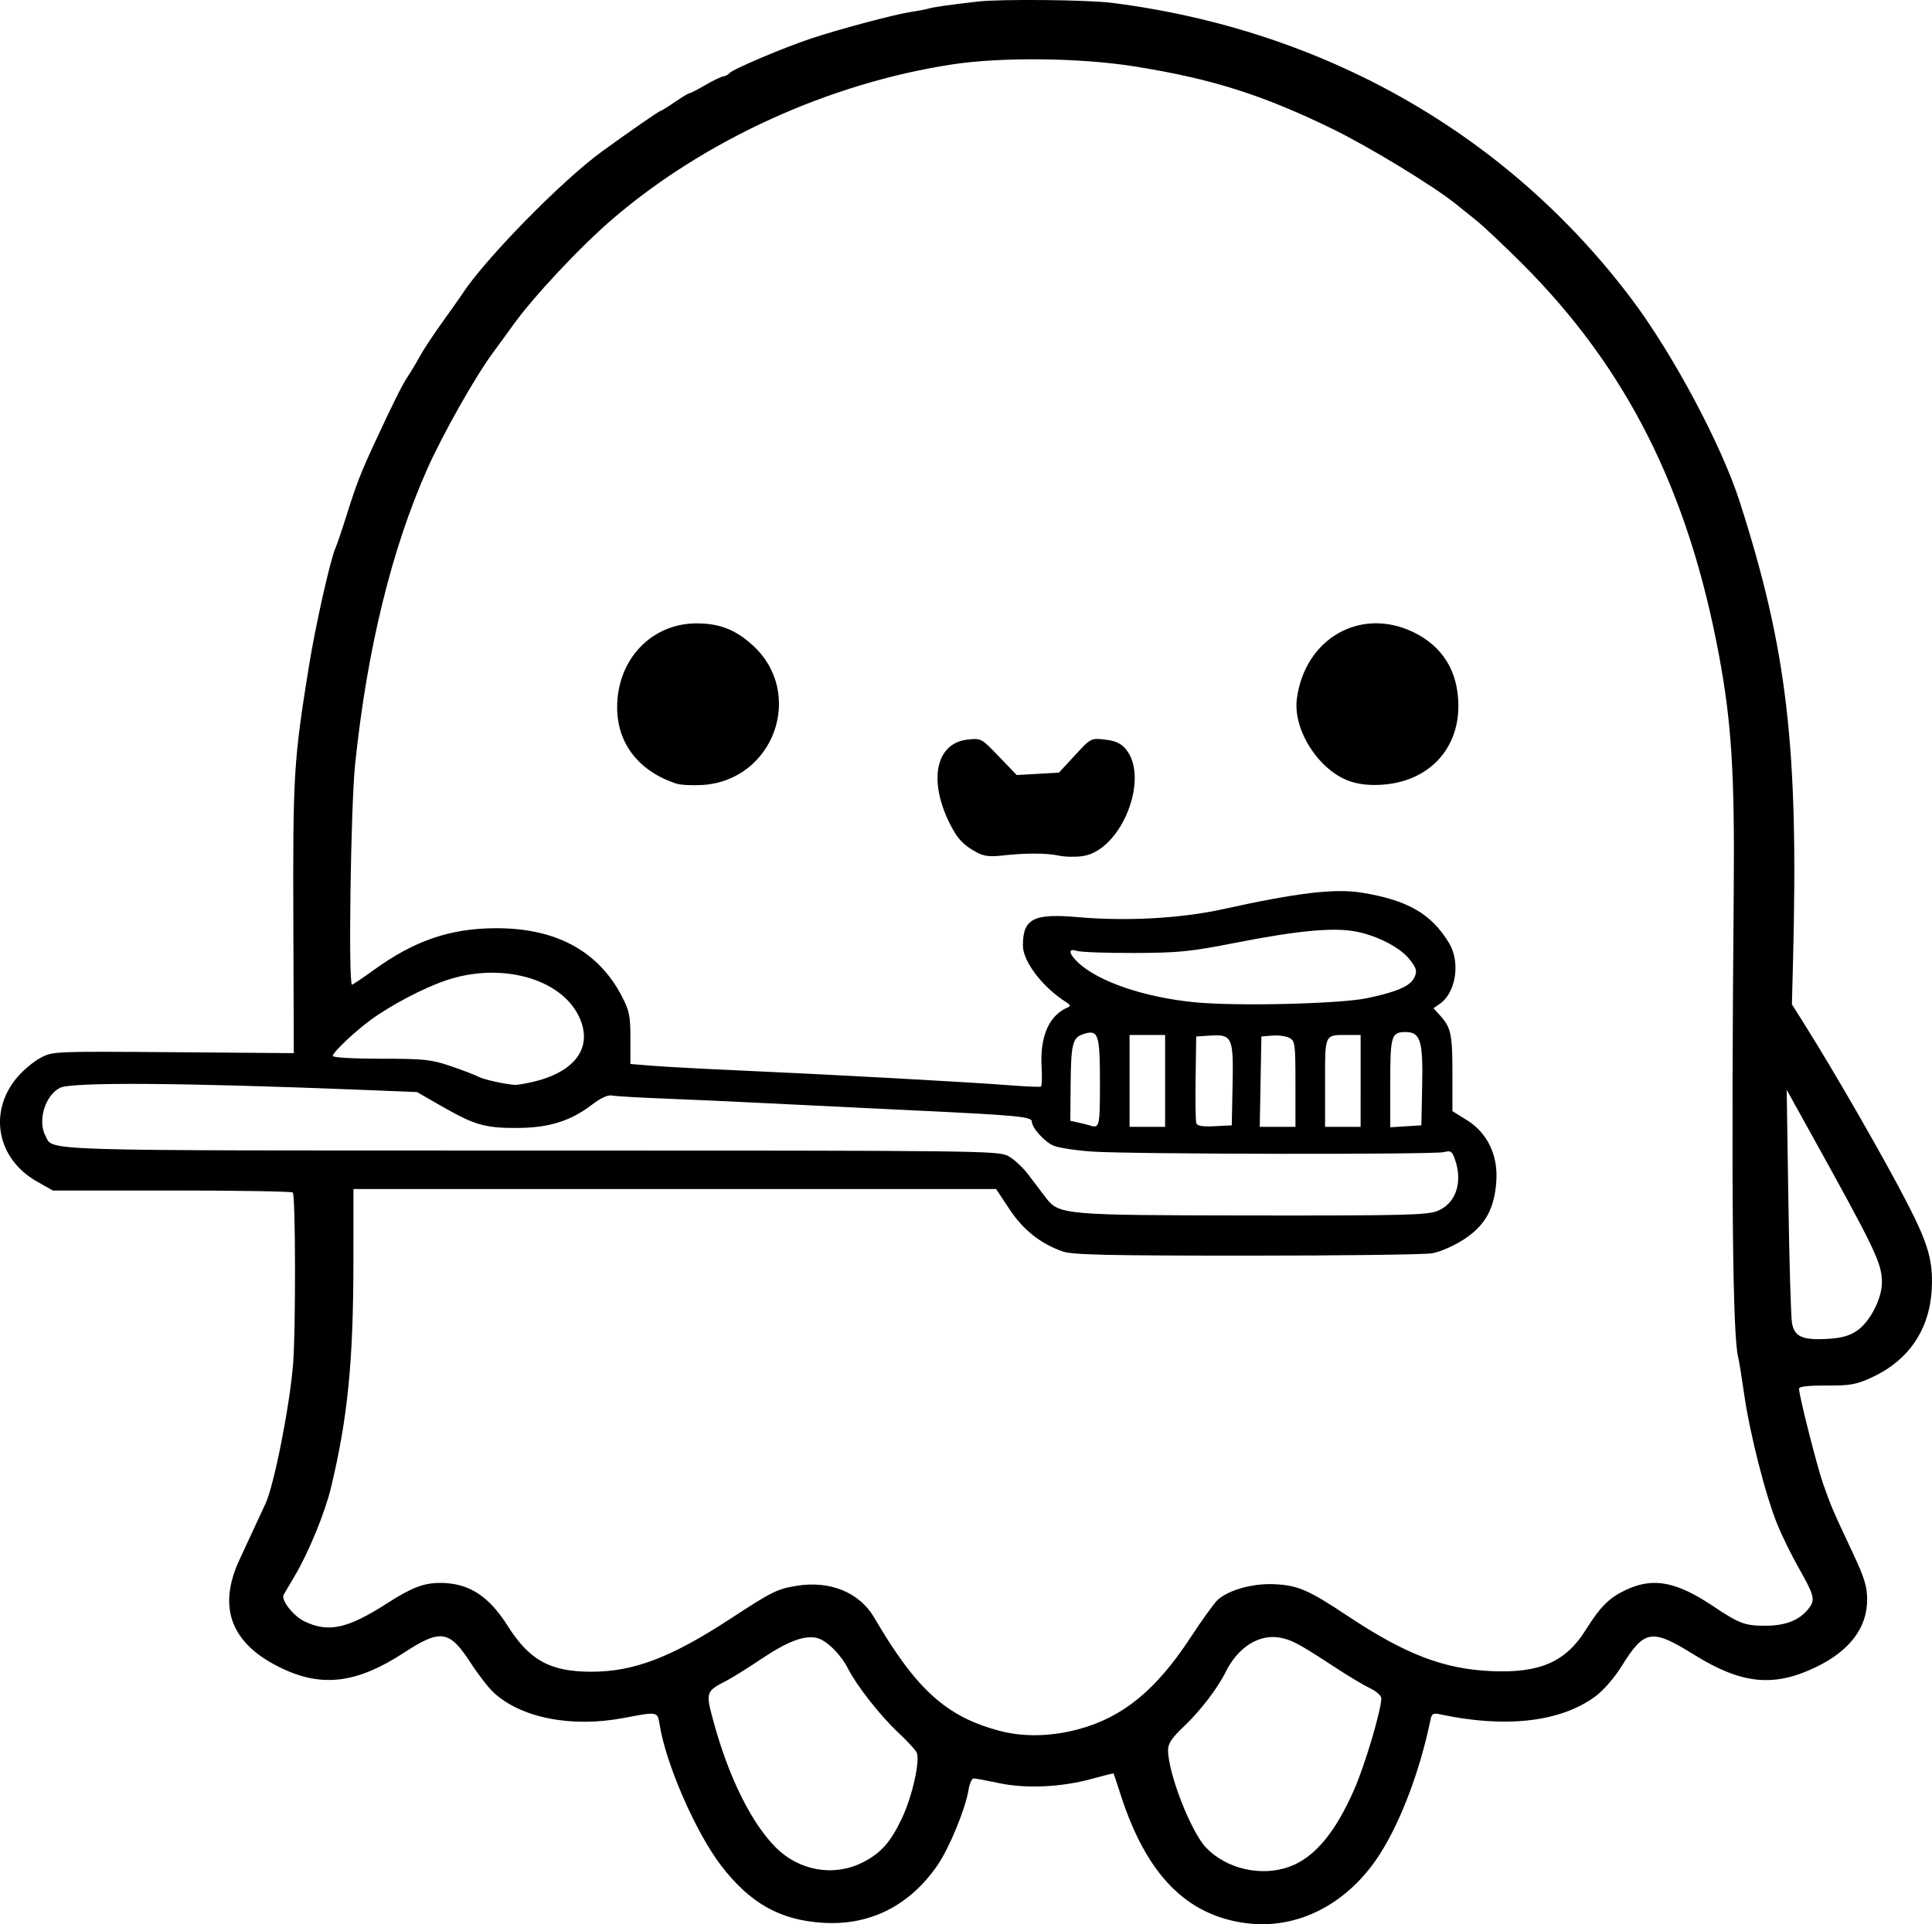 <?xml version="1.0" encoding="UTF-8" standalone="no"?>
<!-- Created with Inkscape (http://www.inkscape.org/) -->

<svg
   width="172.564mm"
   height="171.896mm"
   viewBox="0 0 172.564 171.896"
   version="1.1"
   id="svg1"
   xml:space="preserve"
   xmlns="http://www.w3.org/2000/svg"
   xmlns:svg="http://www.w3.org/2000/svg"><defs
     id="defs1" /><g
     id="layer1"
     transform="translate(34.436,12.27)"><path
       style="fill:#000000"
       d="m 76.906,159.537 c -5.367,-0.686 -8.945,-4.338 -11.249,-11.483 -0.328,-1.019 -0.612,-1.874 -0.631,-1.9 -0.019,-0.026 -0.866,0.184 -1.882,0.468 -2.716,0.758 -5.929,0.912 -8.331,0.4 -1.091,-0.233 -2.118,-0.423 -2.281,-0.423 -0.163,-1.2e-4 -0.371,0.465 -0.462,1.033 -0.267,1.668 -1.72,5.196 -2.768,6.72 -2.482,3.609 -6.015,5.394 -10.188,5.148 -3.848,-0.227 -6.544,-1.733 -9.133,-5.104 -2.258,-2.939 -4.933,-9.059 -5.494,-12.568 -0.195,-1.22 -0.141,-1.21 -3.255,-0.622 -4.639,0.876 -9.158,-0.019 -11.595,-2.297 -0.462,-0.432 -1.372,-1.608 -2.023,-2.615 -1.907,-2.947 -2.688,-3.069 -5.961,-0.93 -4.136,2.703 -7.232,3.12 -10.802,1.454 -4.621,-2.156 -5.921,-5.423 -3.889,-9.772 0.517,-1.107 1.157,-2.488 1.422,-3.07 0.265,-0.582 0.665,-1.443 0.889,-1.913 0.761,-1.597 2.18,-8.776 2.471,-12.507 0.242,-3.104 0.22,-15.049 -0.029,-15.297 -0.1,-0.1 -4.964,-0.181 -10.809,-0.181 h -10.627 l -1.427,-0.809 c -3.581,-2.031 -4.362,-6.252 -1.726,-9.332 0.528,-0.617 1.454,-1.386 2.056,-1.708 1.088,-0.582 1.176,-0.586 11.86,-0.504 l 10.764,0.083 -0.04,-11.327 c -0.048,-13.561 0.023,-14.753 1.39,-23.234 0.587,-3.644 1.916,-9.55 2.38,-10.583 0.131,-0.291 0.594,-1.66 1.029,-3.043 0.849,-2.695 1.224,-3.66 2.472,-6.35 1.647,-3.551 2.461,-5.181 2.951,-5.909 0.277,-0.412 0.757,-1.216 1.066,-1.786 0.309,-0.57 1.217,-1.947 2.017,-3.06 0.8,-1.113 1.574,-2.209 1.72,-2.436 2.003,-3.119 8.922,-10.191 12.55,-12.826 2.359,-1.714 5.103,-3.616 5.216,-3.616 0.071,0 0.649,-0.357 1.283,-0.794 0.635,-0.437 1.23,-0.794 1.323,-0.794 0.093,0 0.723,-0.324 1.399,-0.721 0.676,-0.396 1.4,-0.746 1.608,-0.776 0.208,-0.031 0.45,-0.157 0.537,-0.281 0.23,-0.327 4.831,-2.281 7.303,-3.102 2.591,-0.86 7.559,-2.179 8.996,-2.387 0.582,-0.085 1.237,-0.208 1.455,-0.275 0.488,-0.149 1.896,-0.35 4.498,-0.644 2.031,-0.229 9.768,-0.152 11.906,0.119 18.969,2.401 35.349,11.737 46.435,26.468 3.698,4.914 8.023,13.027 9.656,18.111 4.239,13.204 5.252,21.908 4.761,40.898 l -0.103,3.989 1.071,1.7 c 2.758,4.378 7.223,12.148 9.273,16.14 1.844,3.589 2.275,5.114 2.146,7.595 -0.188,3.626 -2.063,6.383 -5.373,7.902 -1.378,0.633 -1.91,0.727 -4.035,0.717 -1.632,-0.008 -2.447,0.087 -2.447,0.284 0,0.592 1.608,6.94 2.15,8.484 0.686,1.956 0.897,2.45 2.587,6.042 1.107,2.352 1.349,3.126 1.349,4.31 0,2.507 -1.539,4.553 -4.519,6.007 -3.782,1.846 -6.678,1.564 -10.899,-1.058 -3.844,-2.389 -4.461,-2.292 -6.53,1.027 -0.654,1.05 -1.615,2.149 -2.348,2.688 -3.104,2.278 -7.994,2.838 -13.858,1.585 -0.598,-0.128 -0.736,-0.05 -0.844,0.471 -0.93,4.529 -2.642,9.073 -4.529,12.023 -2.836,4.434 -7.316,6.755 -11.903,6.169 z m 3.836,-5.053 c 2.229,-0.817 4.086,-3.033 5.781,-6.901 0.961,-2.192 2.413,-7.081 2.419,-8.146 10e-4,-0.228 -0.444,-0.625 -0.99,-0.884 -0.546,-0.258 -1.945,-1.093 -3.109,-1.856 -3.257,-2.133 -3.892,-2.476 -4.944,-2.671 -1.865,-0.346 -3.753,0.84 -4.851,3.047 -0.748,1.504 -2.263,3.479 -3.758,4.899 -1.047,0.994 -1.397,1.516 -1.397,2.078 0,2.073 2.025,7.288 3.386,8.722 1.819,1.916 4.945,2.633 7.462,1.711 z m -38.158,-0.366 c 1.641,-0.818 2.533,-1.818 3.546,-3.973 0.938,-1.997 1.652,-5.225 1.3,-5.881 -0.137,-0.256 -0.881,-1.057 -1.653,-1.778 -1.575,-1.473 -3.679,-4.15 -4.453,-5.668 -0.664,-1.302 -1.917,-2.547 -2.782,-2.764 -1.105,-0.277 -2.629,0.295 -4.959,1.861 -1.202,0.808 -2.62,1.693 -3.15,1.966 -1.844,0.951 -1.86,1.005 -1.111,3.738 1.347,4.917 3.37,8.986 5.546,11.158 2.085,2.081 5.159,2.615 7.716,1.342 z m 19.373,-11.931 c 3.93,-1.078 6.868,-3.492 9.931,-8.157 1.051,-1.601 2.148,-3.123 2.438,-3.384 0.99,-0.888 3.15,-1.487 5.048,-1.398 2.116,0.099 3.052,0.503 6.528,2.815 5.183,3.449 8.592,4.76 12.864,4.95 4.33,0.192 6.644,-0.817 8.431,-3.677 1.298,-2.077 2.091,-2.869 3.575,-3.571 2.428,-1.148 4.5,-0.767 7.783,1.43 2.374,1.589 2.882,1.777 4.76,1.763 1.856,-0.014 3.109,-0.553 3.898,-1.679 0.481,-0.686 0.362,-1.098 -1.028,-3.551 -0.592,-1.045 -1.422,-2.734 -1.844,-3.753 -1.043,-2.518 -2.474,-8.108 -2.982,-11.642 -0.23,-1.601 -0.469,-3.089 -0.532,-3.307 -0.511,-1.78 -0.641,-15.103 -0.408,-41.672 0.092,-10.497 -0.196,-15.09 -1.322,-21.121 -2.748,-14.709 -8.233,-25.614 -17.578,-34.952 -1.613,-1.611 -3.453,-3.346 -4.089,-3.856 -0.637,-0.509 -1.467,-1.176 -1.845,-1.482 -1.968,-1.591 -7.743,-5.106 -11.006,-6.697 -6.268,-3.058 -10.835,-4.498 -17.727,-5.59 -4.866,-0.771 -11.869,-0.843 -16.272,-0.168 -10.931,1.677 -22.011,6.715 -30.235,13.745 -2.923,2.499 -7.155,7.013 -9.004,9.603 -0.408,0.572 -1.201,1.663 -1.763,2.424 -1.586,2.152 -4.458,7.236 -5.844,10.347 -3.192,7.163 -5.39,16.159 -6.451,26.393 -0.393,3.793 -0.617,19.688 -0.278,19.688 0.075,0 0.938,-0.58 1.918,-1.29 3.65,-2.642 6.82,-3.732 10.908,-3.75 5.376,-0.024 9.18,2.031 11.287,6.099 0.658,1.271 0.754,1.745 0.754,3.742 v 2.287 l 1.984,0.162 c 1.091,0.089 4.663,0.281 7.938,0.425 7.762,0.343 20.293,1.029 23.812,1.305 1.528,0.12 2.848,0.177 2.933,0.128 0.085,-0.049 0.112,-0.838 0.06,-1.754 -0.158,-2.75 0.671,-4.625 2.355,-5.328 0.249,-0.104 0.212,-0.223 -0.138,-0.444 -2.123,-1.339 -3.887,-3.642 -3.887,-5.077 0,-2.396 0.94,-2.883 4.895,-2.535 4.355,0.383 9.215,0.117 12.965,-0.71 6.684,-1.475 10.005,-1.868 12.435,-1.472 4.083,0.665 6.208,1.897 7.776,4.509 1.018,1.696 0.61,4.405 -0.815,5.403 l -0.582,0.408 0.547,0.601 c 1.016,1.115 1.143,1.689 1.143,5.174 v 3.417 l 1.287,0.8 c 1.827,1.136 2.786,3.111 2.637,5.43 -0.16,2.489 -1.004,4.002 -2.925,5.243 -0.882,0.57 -2.111,1.107 -2.806,1.226 -0.68,0.116 -8.142,0.211 -16.582,0.21 -12.407,-0.001 -15.549,-0.072 -16.404,-0.369 -1.989,-0.69 -3.549,-1.929 -4.784,-3.797 l -1.181,-1.786 H 25.836 -2.866 l -0.003,6.416 c -0.004,8.982 -0.506,14.047 -2.015,20.307 -0.53,2.201 -1.998,5.771 -3.208,7.805 -0.52,0.873 -0.977,1.652 -1.016,1.73 -0.236,0.473 0.875,1.886 1.855,2.361 2.152,1.042 3.854,0.668 7.429,-1.629 2.152,-1.383 3.243,-1.801 4.705,-1.801 2.537,0 4.329,1.144 6.042,3.855 1.939,3.07 3.805,4.086 7.491,4.079 3.781,-0.008 7.11,-1.281 12.409,-4.746 3.693,-2.414 4.159,-2.646 5.905,-2.93 2.979,-0.485 5.607,0.594 6.92,2.841 3.773,6.456 6.467,8.88 11.258,10.13 2.13,0.556 4.605,0.494 7.05,-0.177 z m -9.128,-78.3 c -1.231,-0.674 -1.726,-1.194 -2.398,-2.519 -1.976,-3.896 -1.296,-7.247 1.536,-7.566 1.232,-0.139 1.244,-0.132 2.823,1.512 l 1.586,1.651 1.885,-0.107 1.885,-0.107 1.428,-1.547 c 1.424,-1.542 1.432,-1.546 2.683,-1.405 0.904,0.102 1.416,0.329 1.833,0.814 2.218,2.578 -0.356,9.073 -3.8,9.59 -0.636,0.095 -1.596,0.079 -2.133,-0.036 -1.13,-0.242 -3.001,-0.246 -5.079,-0.011 -1.093,0.124 -1.653,0.057 -2.249,-0.27 z m -26.855,-6.156 c -3.35,-1.103 -5.273,-3.569 -5.287,-6.78 -0.019,-4.301 3.057,-7.549 7.137,-7.535 2.01,0.007 3.423,0.559 4.942,1.931 4.753,4.294 1.926,12.142 -4.505,12.509 -0.894,0.051 -1.923,-0.005 -2.287,-0.125 z m 60.265,-0.175 c -2.806,-0.897 -5.211,-4.573 -4.841,-7.399 0.701,-5.358 5.634,-8.214 10.341,-5.988 2.681,1.268 4.085,3.547 4.085,6.63 0,3.887 -2.653,6.686 -6.649,7.017 -1.127,0.093 -2.099,0.007 -2.935,-0.26 z m 45.182,49.053 c 1.157,-0.782 2.241,-2.878 2.232,-4.315 -0.01,-1.76 -0.499,-2.775 -6.817,-14.169 l -1.687,-3.043 0.151,9.922 c 0.083,5.457 0.227,10.363 0.32,10.903 0.212,1.236 0.942,1.559 3.218,1.425 1.191,-0.07 1.921,-0.274 2.584,-0.723 z M 93.946,95.911 c 1.642,-0.657 2.293,-2.547 1.58,-4.591 -0.262,-0.752 -0.381,-0.832 -0.992,-0.67 -0.869,0.23 -27.796,0.191 -31.379,-0.046 -1.451,-0.096 -3.019,-0.333 -3.484,-0.527 -0.804,-0.336 -1.947,-1.605 -1.947,-2.162 0,-0.427 -1.311,-0.552 -10.186,-0.973 -4.657,-0.221 -10.788,-0.52 -13.626,-0.665 -2.838,-0.145 -6.945,-0.331 -9.128,-0.414 -2.183,-0.083 -4.228,-0.203 -4.544,-0.268 -0.377,-0.076 -0.998,0.206 -1.8,0.818 -1.909,1.457 -3.831,2.06 -6.621,2.079 -2.903,0.019 -3.857,-0.251 -6.754,-1.913 l -2.256,-1.294 -4.888,-0.196 C -18.149,84.448 -28.057,84.381 -29.082,84.909 c -1.335,0.687 -2.014,2.942 -1.293,4.29 0.735,1.374 -1.439,1.308 43.441,1.308 40.006,0 41.659,0.019 42.545,0.49 0.507,0.27 1.314,1.014 1.793,1.654 0.479,0.64 1.167,1.548 1.528,2.017 1.231,1.6 1.463,1.621 18.564,1.641 13.444,0.016 15.54,-0.035 16.45,-0.399 z M 63.809,84.454 c 0,-4.381 -0.142,-4.792 -1.505,-4.337 -0.949,0.316 -1.082,0.869 -1.114,4.631 l -0.026,3.104 0.728,0.16 c 0.4,0.088 0.847,0.2 0.992,0.249 0.89,0.297 0.926,0.151 0.926,-3.806 z m 5.821,-0.165 v -4.101 h -1.587 -1.587 v 4.101 4.101 h 1.587 1.587 z m 6.027,0.357 c 0.087,-4.269 -0.035,-4.534 -2.024,-4.405 l -1.225,0.079 -0.054,3.704 c -0.03,2.037 -0.002,3.859 0.063,4.048 0.083,0.242 0.569,0.32 1.642,0.265 l 1.525,-0.079 z m 5.615,-0.083 c 0,-3.583 -0.035,-3.846 -0.54,-4.116 -0.297,-0.159 -0.982,-0.253 -1.521,-0.208 l -0.981,0.081 -0.073,4.035 -0.073,4.035 h 1.594 1.594 z m 5.821,-0.274 v -4.101 h -1.169 c -2.078,0 -2.006,-0.153 -2.006,4.262 v 3.94 h 1.587 1.587 z m 5.498,0.428 c 0.084,-4.008 -0.159,-4.793 -1.482,-4.793 -1.274,0 -1.37,0.321 -1.37,4.572 v 3.937 l 1.389,-0.088 1.389,-0.088 z m -79.581,-0.307 c 3.955,-0.875 5.588,-3.142 4.252,-5.902 -1.645,-3.398 -6.965,-4.843 -11.824,-3.212 -2.026,0.68 -4.973,2.227 -6.795,3.567 -1.412,1.038 -3.36,2.889 -3.36,3.192 0,0.147 1.778,0.251 4.299,0.252 3.871,0.002 4.491,0.067 6.221,0.654 1.057,0.359 2.173,0.787 2.48,0.951 0.463,0.248 2.186,0.636 3.271,0.737 0.146,0.014 0.8,-0.094 1.455,-0.239 z m 74.665,-7.513 c 2.702,-0.568 3.872,-1.084 4.228,-1.866 0.25,-0.549 0.19,-0.781 -0.404,-1.56 -0.817,-1.071 -2.913,-2.164 -4.845,-2.528 -1.992,-0.375 -5.155,-0.084 -10.541,0.971 -4.272,0.837 -5.226,0.934 -9.26,0.947 -2.474,0.008 -4.766,-0.075 -5.093,-0.183 -0.827,-0.275 -0.764,0.235 0.132,1.069 1.822,1.695 5.95,3.091 10.411,3.521 3.764,0.363 12.934,0.141 15.373,-0.371 z"
       id="path26" /></g></svg>
